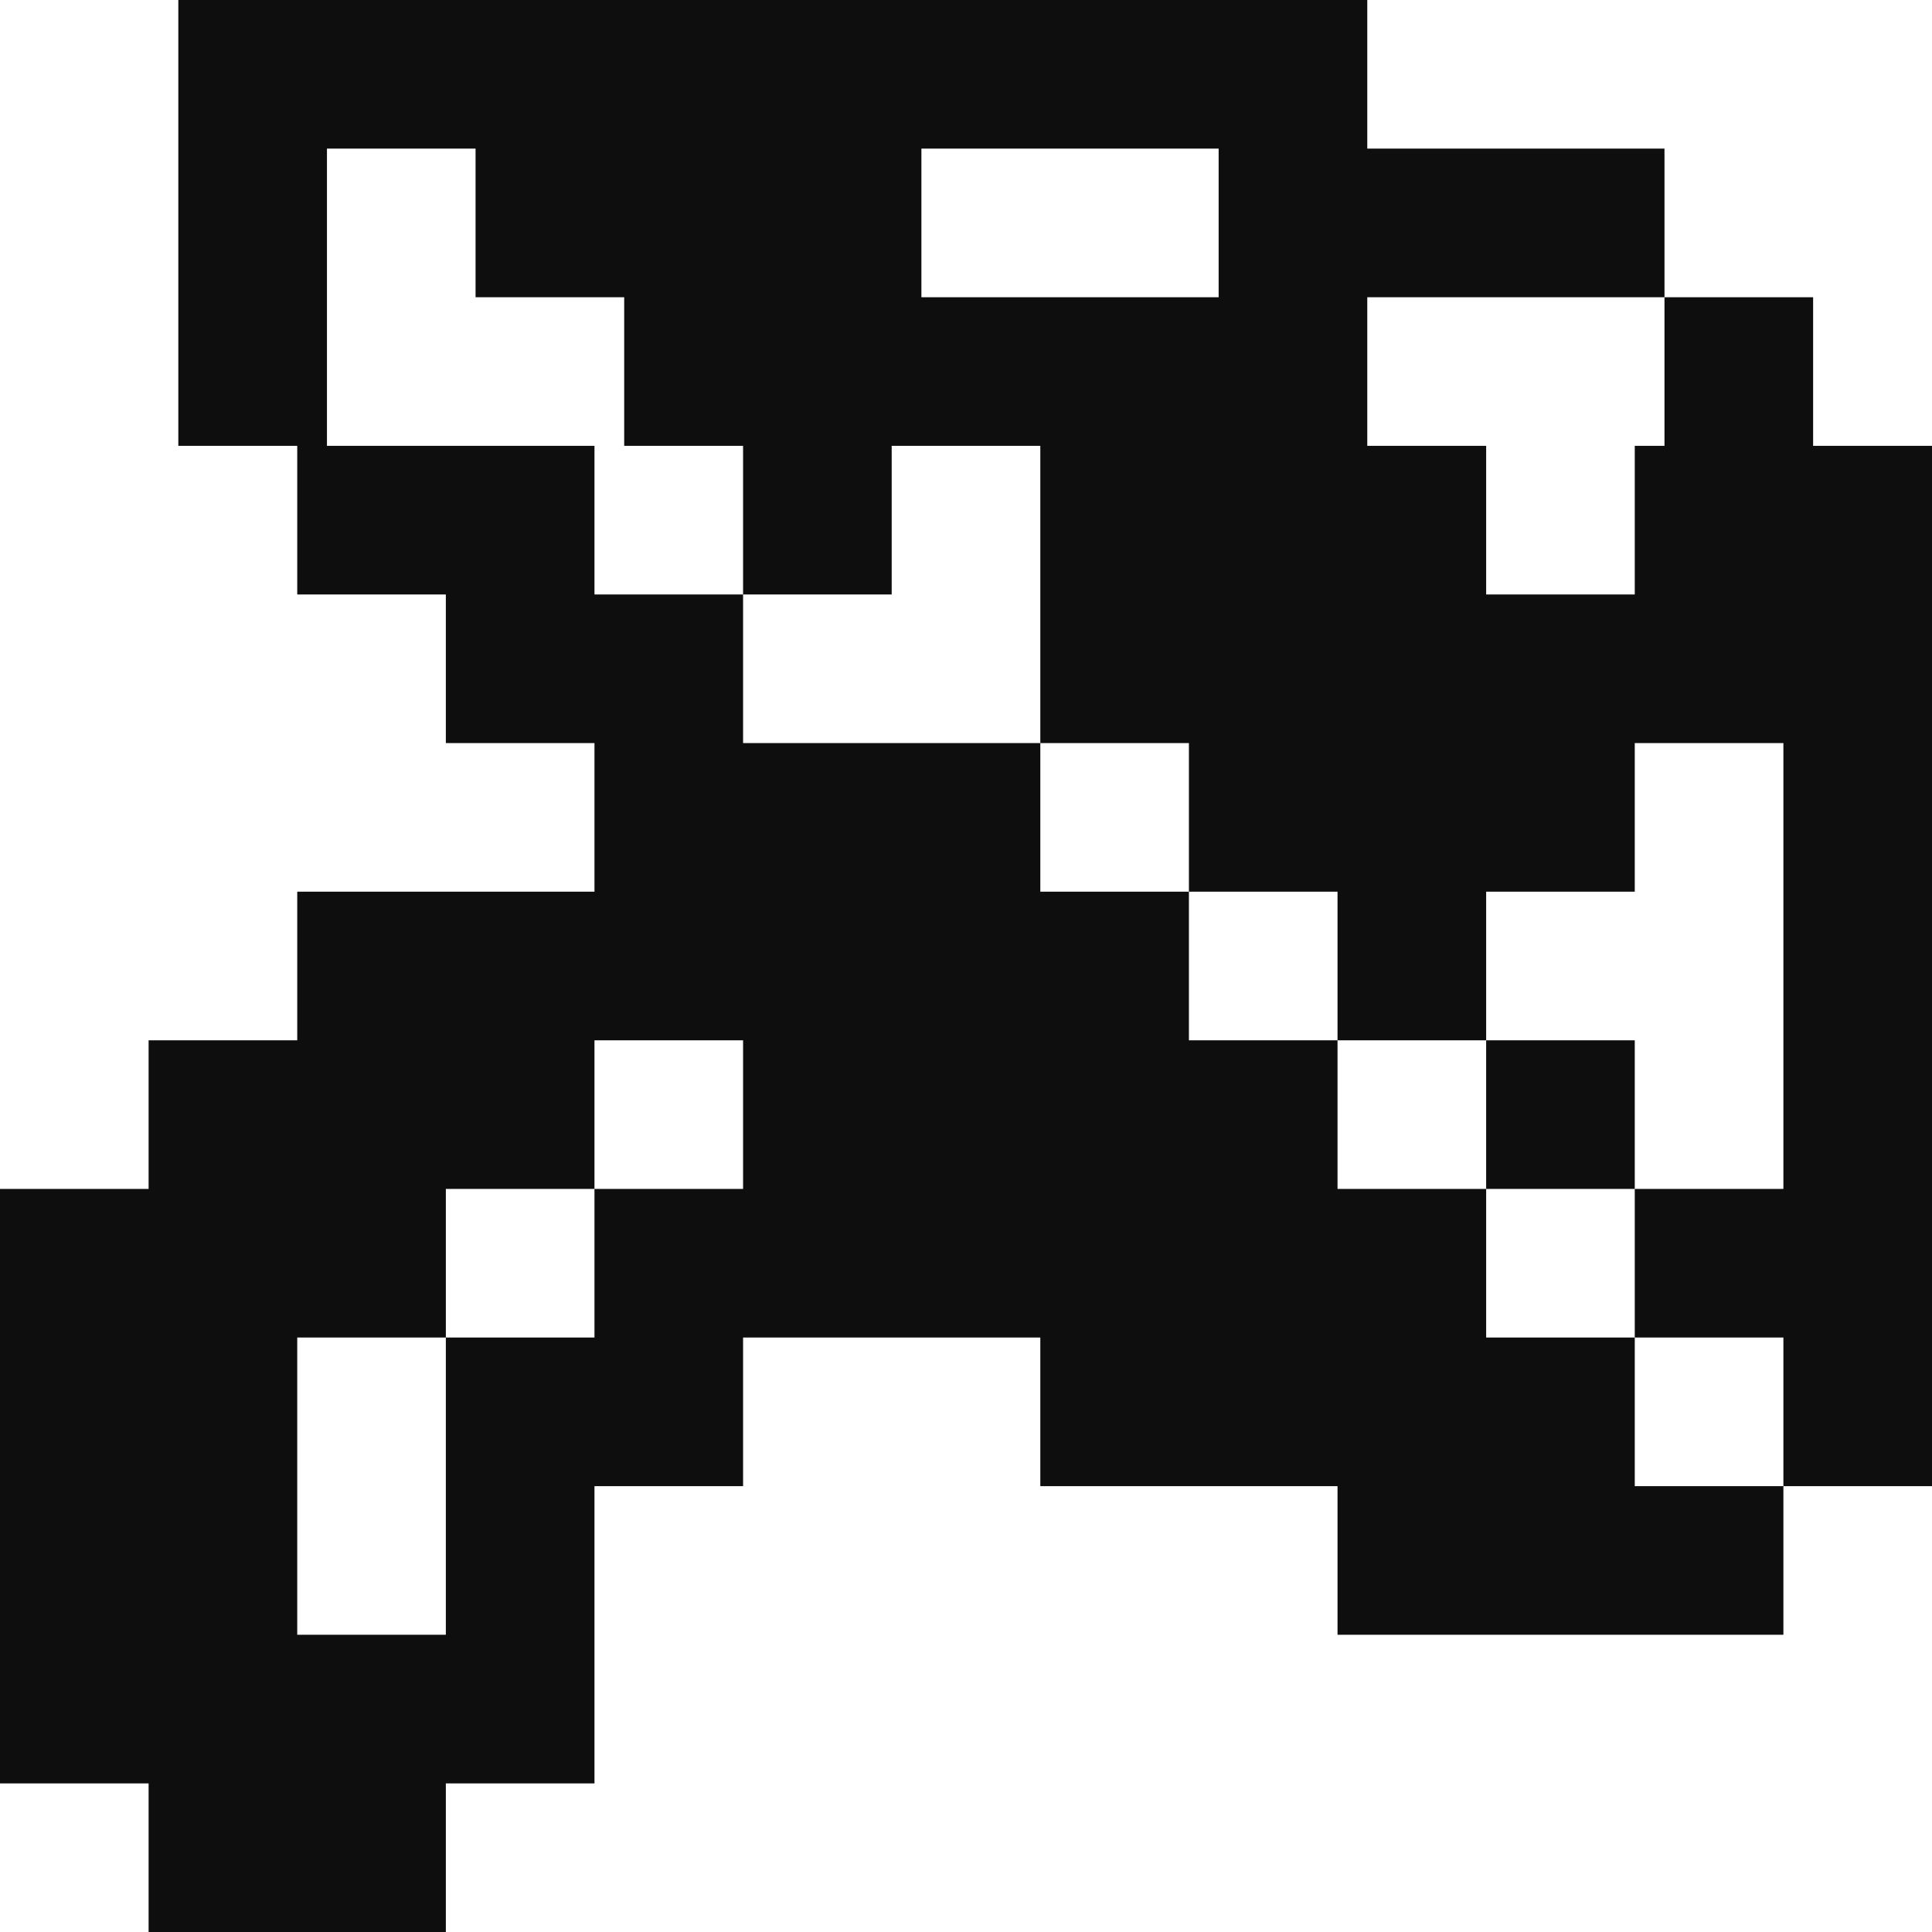 <svg width="60" height="60" viewBox="0 0 60 60" fill="none" xmlns="http://www.w3.org/2000/svg">
<path fill-rule="evenodd" clip-rule="evenodd" d="M10.154 0H5.538V4.615V9.231V13.846L9.231 13.846V18.462H13.846L13.846 23.077H18.462V27.692H13.846H9.231V32.308H4.615V36.923H0V41.538V46.154V50.769V55.385H4.615V60H9.231H13.846V55.385H18.462V50.769V46.154H23.077V41.538H27.692H32.308V46.154H36.923H41.538V50.769H46.154H50.769H55.385L55.385 46.154H60V41.538V36.923V32.308V27.692V23.077V18.462V13.846L56.308 13.846V9.231H51.692V4.615H47.077H42.462V0H37.846H33.231H28.615H24H19.385H14.769H10.154ZM51.692 9.231V13.846L50.769 13.846V18.462H46.154V13.846L42.462 13.846V9.231H47.077H51.692ZM50.769 41.538H55.385L55.385 46.154H50.769V41.538ZM46.154 36.923L46.154 41.538H50.769V36.923H55.385L55.385 32.308V27.692L55.385 23.077H50.769V27.692H46.154V32.308H41.538V27.692H36.923V23.077H32.308V18.462V13.846L28.615 13.846L27.692 13.846V18.462H23.077V13.846L19.385 13.846V9.231H14.769L14.769 4.615H10.154V9.231V13.846L13.846 13.846H18.462V18.462H23.077V23.077H27.692H32.308V27.692H36.923V32.308H41.538V36.923H46.154ZM46.154 36.923L46.154 32.308H50.769V36.923H46.154ZM18.462 36.923H23.077V32.308H18.462V36.923ZM13.846 41.538H18.462V36.923H13.846V41.538ZM13.846 41.538H9.231V46.154V50.769H13.846L13.846 46.154L13.846 41.538ZM33.231 9.231H37.846V4.615H33.231H28.615V9.231H33.231Z" fill="#0E0E0EB3"/>
</svg>
